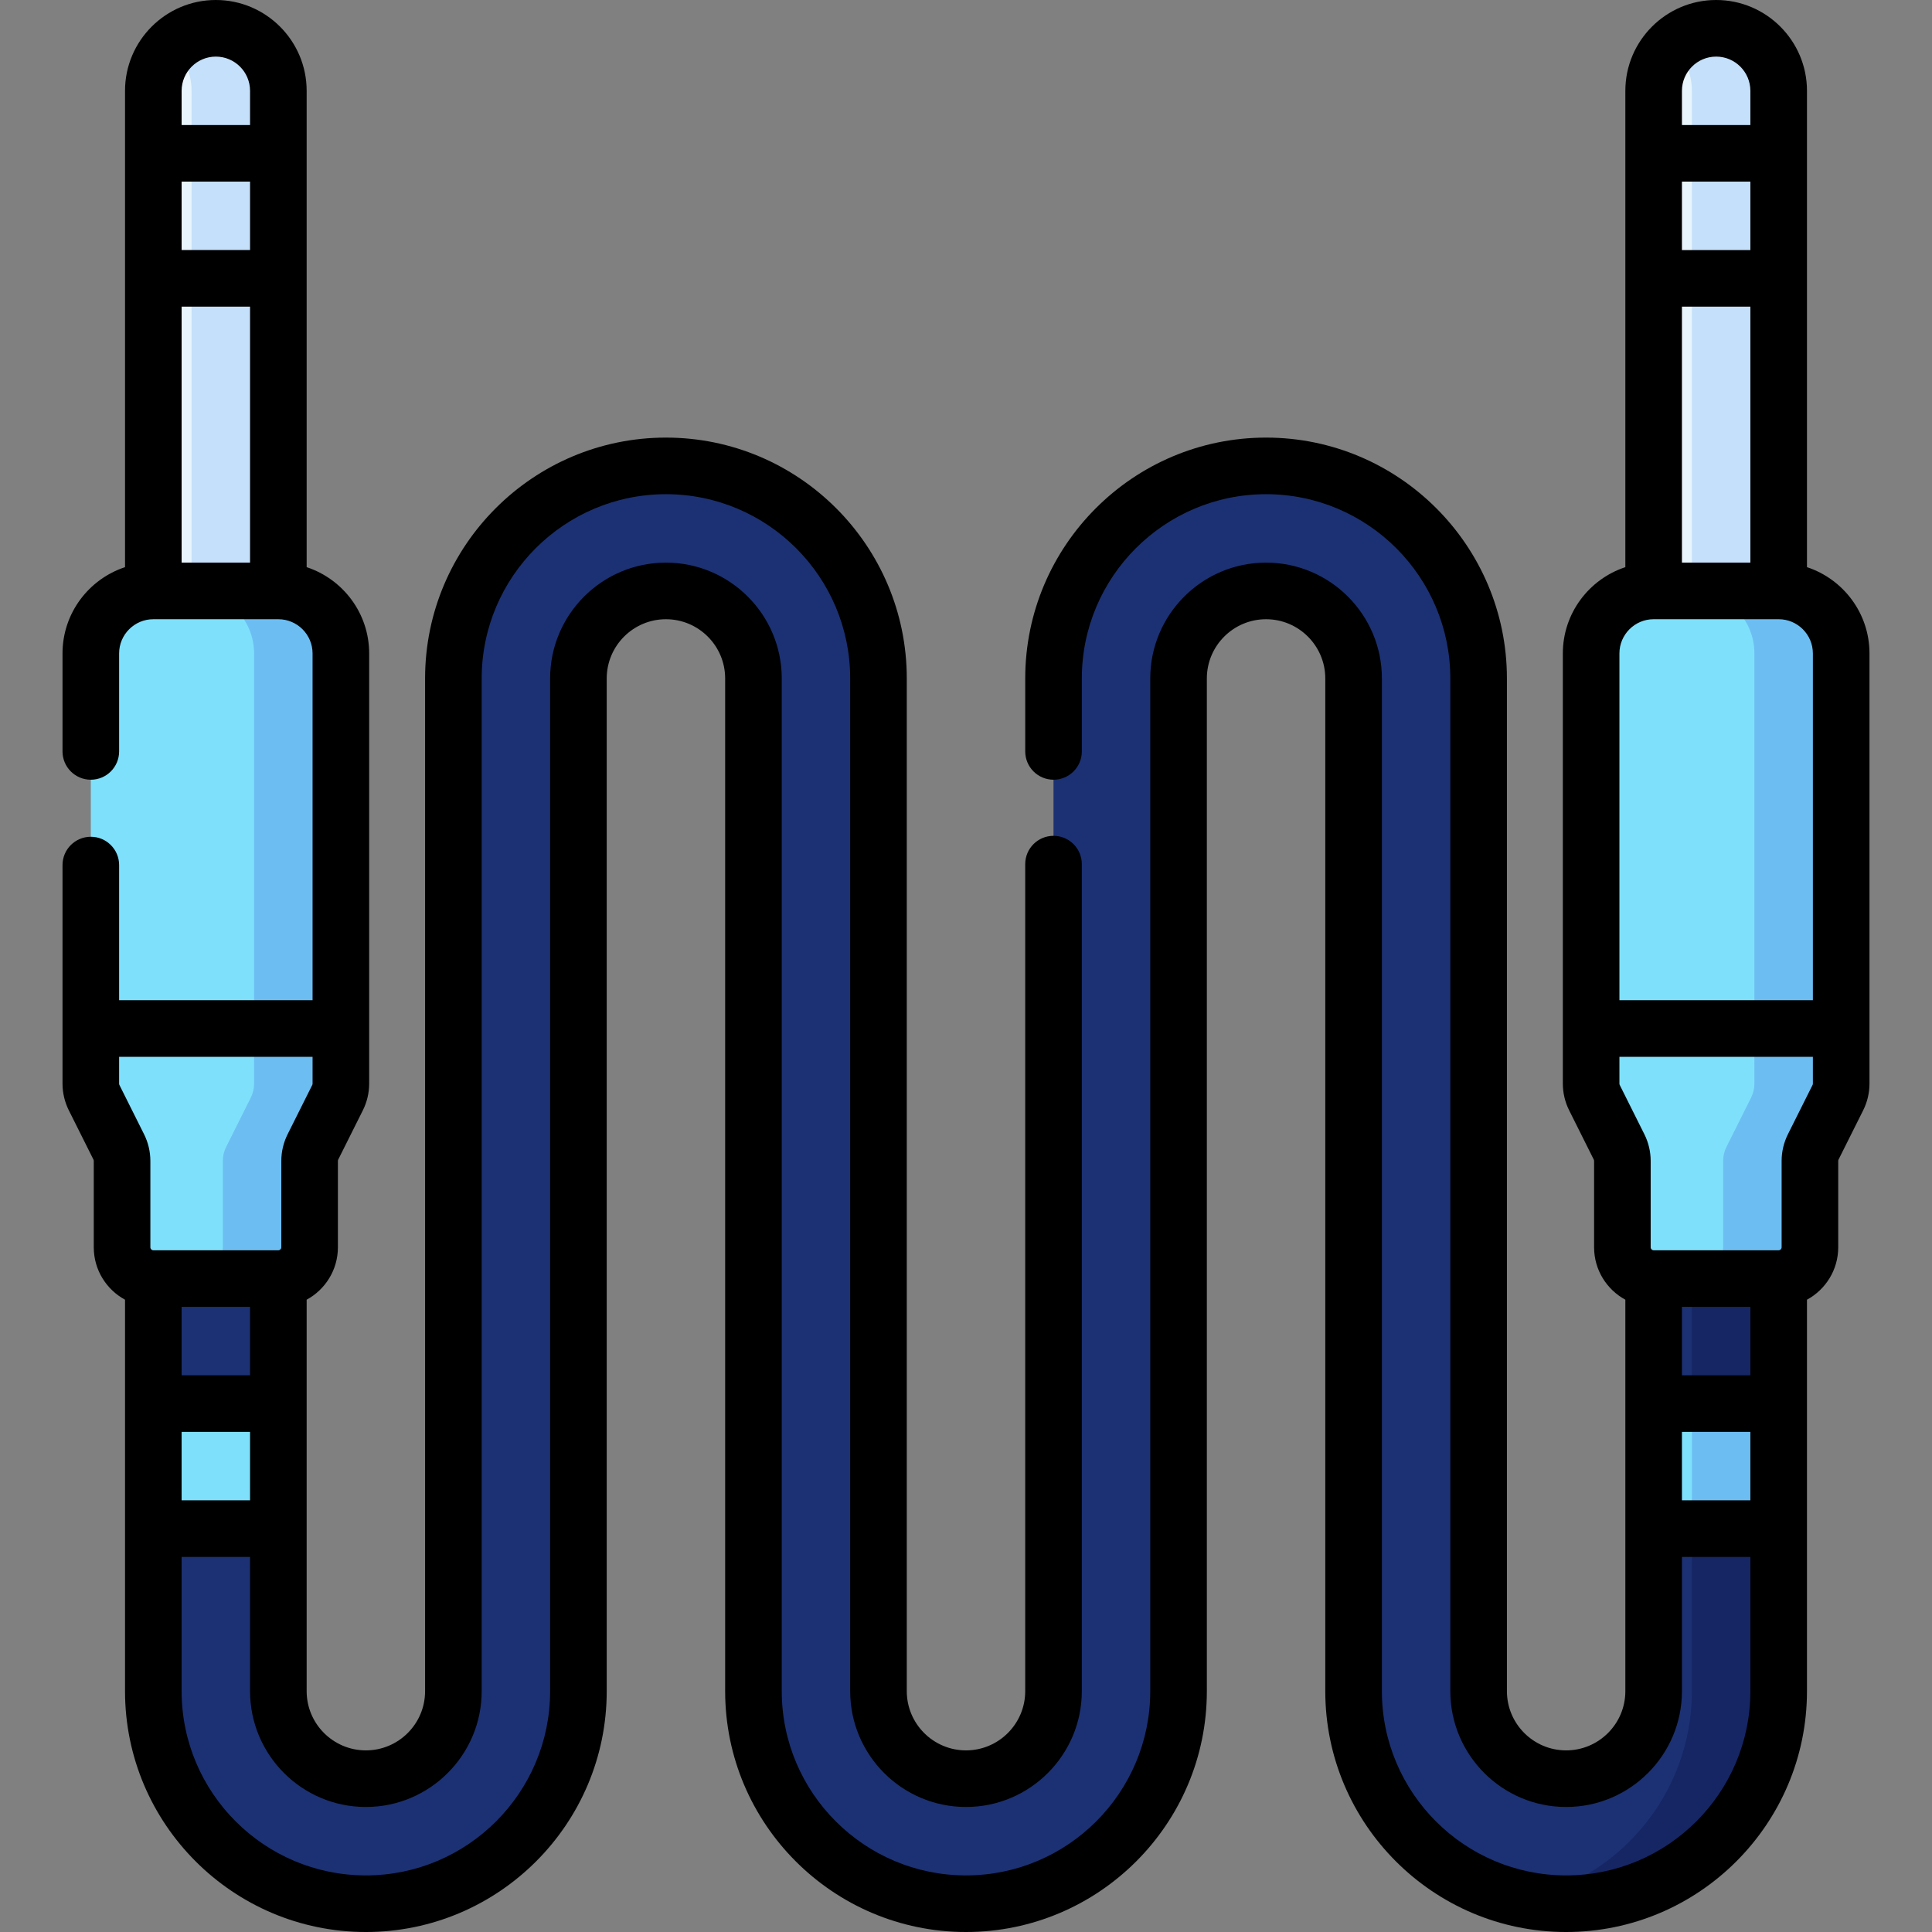 <svg id="Capa_1" enable-background="new 0 0 512 512" height="512" viewBox="0 0 512 512" width="512" xmlns="http://www.w3.org/2000/svg"><rect x="0" y="0" width="512" height="512" fill="#808080" stroke="none"/><g><g><path d="m471.366 24.067c0-9.149-7.417-16.567-16.567-16.567s-16.567 7.417-16.567 16.567v138.533h33.133v-138.533z" fill="#e9f5fc"/><path d="m454.8 7.5c-4.471 0-8.52 1.779-11.5 4.657 3.119 3.013 5.067 7.23 5.067 11.909v138.534h23v-138.533c-.001-9.15-7.418-16.567-16.567-16.567z" fill="#c5e0fa"/><g><path d="m415.039 504.5c-31.059 0-56.326-25.269-56.326-56.327v-268.379c0-12.789-10.405-23.194-23.194-23.194s-23.193 10.405-23.193 23.194v268.379c0 31.059-25.269 56.327-56.327 56.327-31.059 0-56.327-25.269-56.327-56.327v-268.379c0-12.789-10.404-23.194-23.193-23.194s-23.194 10.405-23.194 23.194v268.379c0 31.059-25.268 56.327-56.327 56.327s-56.327-25.269-56.327-56.327v-116.34h33.133v116.34c0 12.789 10.404 23.194 23.193 23.194s23.193-10.405 23.193-23.194v-268.379c0-31.058 25.268-56.327 56.327-56.327s56.327 25.269 56.327 56.327v268.379c0 12.789 10.404 23.194 23.193 23.194s23.194-10.405 23.194-23.194v-268.379c0-31.058 25.268-56.327 56.326-56.327s56.327 25.269 56.327 56.327v268.379c0 12.789 10.405 23.194 23.193 23.194 12.789 0 23.194-10.405 23.194-23.194v-116.34h33.133v116.34c.002 31.058-25.266 56.327-56.325 56.327z" fill="#1c3173"/></g><g><path d="m448.366 331.833v116.34c0 27.118-19.265 49.819-44.827 55.143 3.714.773 7.56 1.184 11.5 1.184 31.059 0 56.327-25.269 56.327-56.327v-116.34z" fill="#162664"/></g><g fill="#7fe0fc"><path d="m438.233 156.6h33.133c9.15 0 16.567 7.417 16.567 16.567v114.011c0 1.286-.299 2.554-.874 3.704l-6.534 13.069c-.575 1.15-.875 2.419-.875 3.704v22.895c0 4.575-3.709 8.283-8.283 8.283h-33.133c-4.575 0-8.283-3.709-8.283-8.283v-22.895c0-1.286-.299-2.554-.875-3.704l-6.534-13.069c-.575-1.15-.874-2.418-.874-3.704v-114.011c-.002-9.15 7.416-16.567 16.565-16.567z"/><path d="m40.633 371.967h33.133v33.133h-33.133z"/><path d="m438.233 371.967h33.133v33.133h-33.133z"/></g><path d="m448.366 371.967h23v33.133h-23z" fill="#6cbef2"/><path d="m471.366 156.6h-23c9.149 0 16.567 7.417 16.567 16.567v114.011c0 1.286-.299 2.554-.874 3.704l-6.534 13.069c-.575 1.15-.874 2.419-.874 3.704v22.895c0 4.575-3.709 8.283-8.283 8.283h23c4.575 0 8.283-3.709 8.283-8.283v-22.895c0-1.286.299-2.554.874-3.704l6.534-13.069c.575-1.15.874-2.418.874-3.704v-114.011c0-9.15-7.417-16.567-16.567-16.567z" fill="#6cbef2"/><path d="m73.766 24.067c0-9.15-7.417-16.567-16.566-16.567-9.15 0-16.567 7.417-16.567 16.567v138.533h33.133z" fill="#e9f5fc"/><path d="m57.2 7.5c-4.471 0-8.52 1.779-11.5 4.657 3.119 3.013 5.067 7.23 5.067 11.909v138.534h23v-138.533c-.001-9.15-7.418-16.567-16.567-16.567z" fill="#c5e0fa"/><path d="m40.633 156.6h33.133c9.149 0 16.567 7.417 16.567 16.567v114.011c0 1.286-.299 2.554-.874 3.704l-6.534 13.069c-.575 1.15-.874 2.419-.874 3.704v22.895c0 4.575-3.709 8.283-8.283 8.283h-33.135c-4.575 0-8.283-3.709-8.283-8.283v-22.895c0-1.286-.299-2.554-.875-3.704l-6.534-13.069c-.575-1.15-.875-2.418-.875-3.704v-114.011c0-9.15 7.418-16.567 16.567-16.567z" fill="#7fe0fc"/><path d="m73.766 156.6h-23c9.149 0 16.567 7.417 16.567 16.567v114.011c0 1.286-.299 2.554-.874 3.704l-6.534 13.069c-.575 1.15-.875 2.419-.875 3.704v22.895c0 4.575-3.709 8.283-8.283 8.283h23c4.575 0 8.283-3.709 8.283-8.283v-22.895c0-1.286.299-2.554.874-3.704l6.534-13.069c.575-1.15.874-2.418.874-3.704v-114.011c.001-9.15-7.416-16.567-16.566-16.567z" fill="#6cbef2"/></g><path d="m478.867 150.303v-126.236c0-13.271-10.797-24.067-24.067-24.067s-24.066 10.796-24.066 24.067v126.236c-9.608 3.16-16.566 12.212-16.566 22.864v114.011c0 2.439.576 4.879 1.666 7.059l6.534 13.07c.055.108.083.229.083.349v22.895c0 5.99 3.355 11.211 8.283 13.884v103.739c0 8.654-7.04 15.694-15.693 15.694s-15.693-7.04-15.693-15.694v-268.38c0-35.194-28.633-63.827-63.827-63.827s-63.826 28.632-63.826 63.827v19.339c0 4.142 3.357 7.5 7.5 7.5 4.142 0 7.5-3.358 7.5-7.5v-19.339c0-26.923 21.903-48.827 48.826-48.827 26.924 0 48.827 21.903 48.827 48.827v268.379c0 16.925 13.768 30.694 30.693 30.694s30.693-13.769 30.693-30.694v-35.573h18.134v35.573c0 26.923-21.903 48.827-48.827 48.827-26.923 0-48.826-21.904-48.826-48.827v-268.379c0-16.924-13.77-30.693-30.694-30.693s-30.692 13.769-30.692 30.693v268.379c-.002 26.923-21.905 48.827-48.829 48.827-26.923 0-48.827-21.904-48.827-48.827v-268.379c0-16.924-13.769-30.693-30.693-30.693s-30.693 13.769-30.693 30.693v268.379c0 26.923-21.903 48.827-48.827 48.827-26.923 0-48.827-21.904-48.827-48.827v-35.573h18.133v35.573c0 16.925 13.769 30.694 30.693 30.694s30.693-13.769 30.693-30.694v-268.379c0-26.923 21.903-48.827 48.827-48.827 26.923 0 48.827 21.903 48.827 48.827v268.379c0 16.925 13.769 30.694 30.693 30.694 16.925 0 30.693-13.769 30.693-30.694v-219.173c0-4.142-3.358-7.5-7.5-7.5-4.143 0-7.5 3.358-7.5 7.5v219.173c0 8.654-7.04 15.694-15.693 15.694s-15.693-7.04-15.693-15.694v-268.379c0-35.194-28.632-63.827-63.827-63.827-35.194 0-63.827 28.632-63.827 63.827v268.379c0 8.654-7.04 15.694-15.693 15.694s-15.693-7.04-15.693-15.694v-103.739c4.929-2.673 8.283-7.894 8.283-13.884v-22.895c0-.121.029-.242.083-.35l6.536-13.071c1.089-2.18 1.665-4.621 1.665-7.056v-114.011c0-10.652-6.959-19.704-16.567-22.864v-126.236c0-13.271-10.796-24.067-24.066-24.067s-24.067 10.796-24.067 24.067v126.236c-9.608 3.16-16.566 12.212-16.566 22.864v25.967c0 4.142 3.358 7.5 7.5 7.5s7.5-3.358 7.5-7.5v-25.967c0-4.999 4.067-9.066 9.066-9.066h33.133c4.999 0 9.067 4.067 9.067 9.066v91.9h-51.266v-35.817c0-4.142-3.358-7.5-7.5-7.5s-7.5 3.358-7.5 7.5v57.928c0 2.438.576 4.879 1.666 7.059l6.535 13.07c.054.107.082.228.082.349v22.895c0 5.99 3.354 11.211 8.283 13.884v103.739c0 35.193 28.632 63.826 63.827 63.826 35.194 0 63.827-28.633 63.827-63.827v-268.379c0-8.653 7.04-15.693 15.693-15.693s15.693 7.04 15.693 15.693v268.379c0 35.194 28.632 63.827 63.827 63.827 35.194 0 63.827-28.633 63.827-63.827v-268.379c0-8.653 7.04-15.693 15.692-15.693 8.654 0 15.694 7.04 15.694 15.693v268.379c0 35.194 28.632 63.827 63.826 63.827s63.827-28.633 63.827-63.827v-103.739c4.929-2.673 8.283-7.894 8.283-13.884v-22.895c0-.122.028-.242.082-.35l6.534-13.069c1.091-2.181 1.667-4.622 1.667-7.059v-114.01c.001-10.652-6.957-19.704-16.565-22.864zm-430.734-102.17h18.133v18.133h-18.133zm9.067-33.133c4.999 0 9.066 4.067 9.066 9.067v9.066h-18.133v-9.066c0-5 4.067-9.067 9.067-9.067zm-9.067 134.1v-67.833h18.133v67.833zm18.133 215.367h-18.133v-18.133h18.133zm-18.133 33.133v-18.133h18.133v18.133zm-16.566-110.422v-7.111h51.267v7.111c0 .121-.029.243-.082.351l-6.536 13.07c-1.089 2.181-1.666 4.621-1.666 7.057v22.895c0 .432-.352.784-.783.784h-33.134c-.432 0-.783-.352-.783-.784v-22.895c0-2.438-.576-4.879-1.667-7.058l-6.534-13.069c-.054-.109-.082-.23-.082-.351zm432.3-220.911h-18.134v-18.134h18.134zm-18.134 15h18.134v67.833h-18.134zm9.067-66.267c5 0 9.067 4.067 9.067 9.067v9.066h-18.134v-9.066c0-5 4.068-9.067 9.067-9.067zm-16.567 149.1h33.134c4.999 0 9.066 4.067 9.066 9.066v91.9h-51.267v-91.9c.001-4.999 4.068-9.066 9.067-9.066zm25.634 200.367h-18.134v-18.133h18.134zm-18.134 33.133v-18.133h18.134v18.133zm34.617-110.072-6.534 13.067c-1.09 2.18-1.666 4.621-1.666 7.06v22.895c0 .432-.352.784-.783.784h-33.134c-.432 0-.783-.352-.783-.784v-22.895c0-2.438-.576-4.879-1.667-7.058l-6.534-13.069c-.054-.108-.082-.229-.082-.351v-7.111h51.267v7.111c-.001.121-.029.242-.084.351z"/></g></svg>